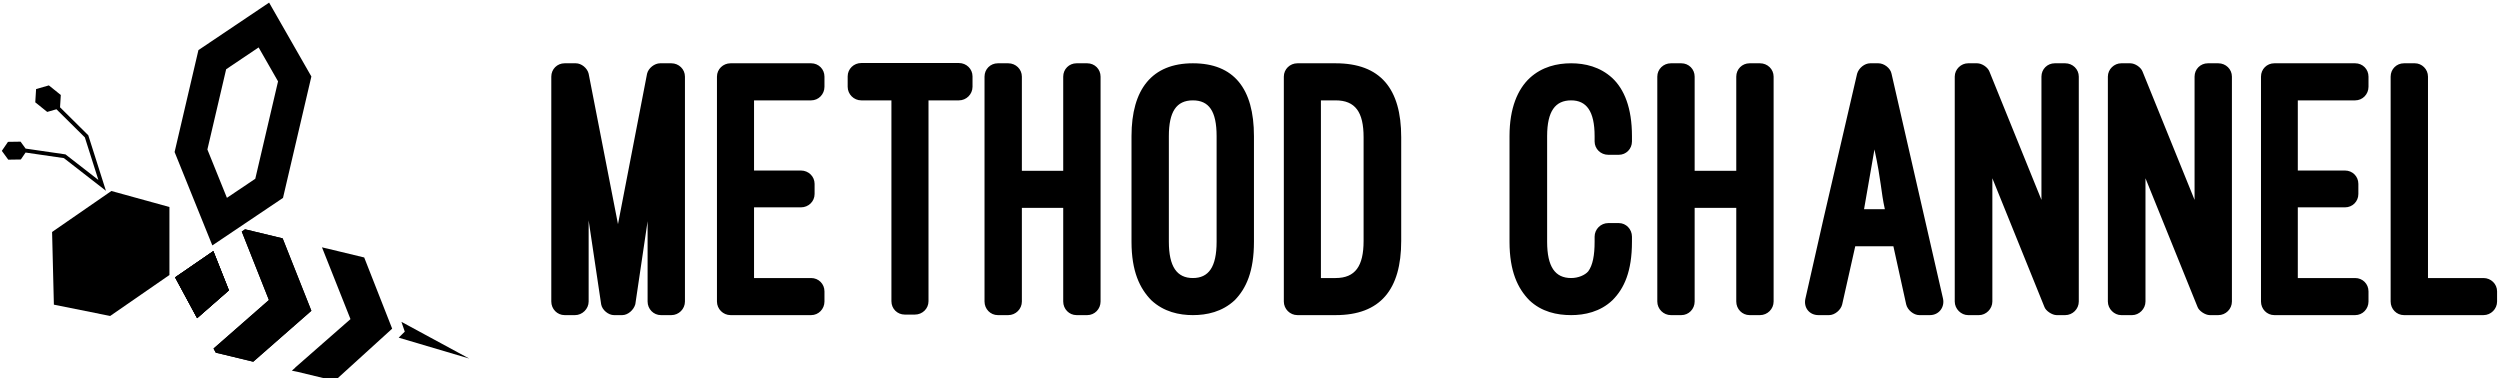 <svg data-v-423bf9ae="" xmlns="http://www.w3.org/2000/svg" viewBox="0 0 595 90" class="iconLeft"><!----><!----><!----><g data-v-423bf9ae="" id="c94b8dbe-9eae-4dd9-a431-a0bb929f0ce0" fill="black" transform="matrix(6.349,0,0,6.349,131.272,15.063)"><path d="M2.65 9.44C2.86 9.44 3.08 9.25 3.14 9.03L3.60 5.92L3.60 8.93C3.60 9.21 3.82 9.44 4.10 9.44L4.49 9.44C4.77 9.44 5.00 9.21 5.00 8.93L5.00 0.50C5.00 0.22 4.77 0 4.49 0L4.07 0C3.86 0 3.63 0.18 3.58 0.39L2.49 6.03L1.39 0.39C1.34 0.18 1.12 0 0.91 0L0.49 0C0.21 0-0.01 0.22-0.01 0.50L-0.01 8.93C-0.01 9.21 0.21 9.44 0.49 9.44L0.88 9.44C1.15 9.44 1.39 9.21 1.39 8.93L1.39 5.89L1.86 9.04C1.90 9.25 2.13 9.44 2.34 9.44ZM6.71 0C6.43 0 6.20 0.22 6.20 0.50L6.20 8.93C6.20 9.21 6.43 9.44 6.71 9.44L9.73 9.44C10.01 9.44 10.23 9.21 10.23 8.93L10.23 8.55C10.23 8.27 10.01 8.05 9.73 8.05L7.59 8.05L7.59 5.40L9.35 5.40C9.63 5.40 9.86 5.18 9.86 4.90L9.86 4.52C9.86 4.24 9.63 4.02 9.35 4.02L7.59 4.02L7.59 1.39L9.73 1.39C10.01 1.39 10.23 1.16 10.23 0.88L10.23 0.50C10.23 0.22 10.01 0 9.73 0ZM11.10 0.88C11.10 1.16 11.33 1.39 11.61 1.39L12.74 1.39L12.74 8.92C12.74 9.20 12.96 9.42 13.24 9.42L13.62 9.42C13.90 9.42 14.13 9.20 14.13 8.92L14.13 1.39L15.27 1.39C15.55 1.39 15.78 1.16 15.78 0.88L15.78 0.49C15.78 0.21 15.55-0.01 15.27-0.01L11.61-0.01C11.33-0.01 11.10 0.21 11.10 0.49ZM17.63 4.03L17.63 0.50C17.63 0.22 17.40 0 17.12 0L16.73 0C16.45 0 16.23 0.22 16.23 0.50L16.23 8.93C16.23 9.21 16.45 9.44 16.73 9.44L17.12 9.44C17.40 9.44 17.63 9.21 17.63 8.93L17.63 5.42L19.18 5.42L19.18 8.93C19.18 9.21 19.40 9.44 19.68 9.44L20.08 9.44C20.36 9.44 20.58 9.21 20.58 8.93L20.58 0.50C20.58 0.22 20.36 0 20.08 0L19.68 0C19.40 0 19.18 0.22 19.18 0.50L19.18 4.03ZM21.74 6.69C21.74 7.80 22.05 8.44 22.48 8.88C22.95 9.32 23.53 9.44 24.04 9.44C24.56 9.44 25.14 9.32 25.61 8.88C26.04 8.44 26.33 7.80 26.33 6.69L26.33 2.73C26.33 0.95 25.58 0 24.04 0C22.51 0 21.74 0.97 21.74 2.73ZM23.14 2.73C23.14 1.82 23.42 1.39 24.04 1.39C24.64 1.39 24.93 1.79 24.93 2.73L24.93 6.69C24.93 7.64 24.63 8.05 24.04 8.05C23.44 8.05 23.14 7.62 23.14 6.69ZM29.39 9.44C31.07 9.44 31.85 8.48 31.85 6.66L31.85 2.77C31.85 0.95 31.07 0 29.39 0L27.96 0C27.68 0 27.45 0.22 27.45 0.50L27.45 8.93C27.45 9.21 27.68 9.44 27.96 9.44ZM29.39 1.39C30.13 1.39 30.44 1.83 30.44 2.77L30.44 6.66C30.44 7.60 30.13 8.05 29.39 8.05L28.84 8.05L28.84 1.39ZM35.91 6.69C35.91 7.80 36.22 8.44 36.65 8.88C37.11 9.32 37.69 9.44 38.22 9.44C38.72 9.44 39.31 9.32 39.77 8.88C40.21 8.44 40.50 7.80 40.50 6.69L40.50 6.50C40.50 6.22 40.28 5.99 40.01 5.99L39.61 5.99C39.33 5.99 39.10 6.22 39.10 6.50L39.10 6.69C39.10 7.20 39.03 7.57 38.86 7.80C38.74 7.94 38.49 8.05 38.22 8.05C37.62 8.05 37.32 7.63 37.32 6.69L37.32 2.73C37.32 1.79 37.63 1.39 38.22 1.39C38.79 1.39 39.10 1.79 39.10 2.73L39.10 2.93C39.10 3.21 39.33 3.43 39.61 3.43L40.01 3.43C40.28 3.43 40.50 3.21 40.50 2.93L40.50 2.73C40.50 1.67 40.21 0.97 39.76 0.55C39.30 0.13 38.74 0 38.22 0C37.69 0 37.13 0.13 36.67 0.55C36.22 0.97 35.91 1.67 35.91 2.73ZM42.85 4.03L42.85 0.50C42.85 0.22 42.63 0 42.35 0L41.96 0C41.68 0 41.45 0.22 41.45 0.50L41.45 8.93C41.45 9.21 41.68 9.44 41.96 9.44L42.35 9.44C42.63 9.44 42.85 9.21 42.85 8.93L42.85 5.42L44.41 5.42L44.41 8.93C44.41 9.21 44.63 9.44 44.91 9.44L45.30 9.44C45.58 9.44 45.81 9.21 45.81 8.93L45.81 0.50C45.81 0.22 45.58 0 45.30 0L44.91 0C44.63 0 44.41 0.22 44.41 0.50L44.41 4.03ZM50.78 9.04C50.83 9.25 51.06 9.44 51.27 9.44L51.67 9.44C52.01 9.44 52.23 9.14 52.16 8.82L50.23 0.39C50.19 0.18 49.95 0 49.74 0L49.43 0C49.22 0 49.00 0.18 48.94 0.39L47.67 5.87L47.00 8.83C46.93 9.16 47.15 9.44 47.49 9.44L47.89 9.44C48.10 9.44 48.33 9.25 48.38 9.04L48.87 6.86L50.30 6.86ZM49.59 3.23C49.85 4.42 49.83 4.80 49.98 5.47L49.20 5.47ZM56.74 9.44C57.02 9.44 57.25 9.21 57.25 8.93L57.25 0.50C57.25 0.22 57.02 0 56.74 0L56.35 0C56.07 0 55.85 0.22 55.85 0.50L55.85 5.12L53.90 0.31C53.84 0.15 53.62 0 53.44 0L53.10 0C52.84 0 52.60 0.22 52.60 0.50L52.60 8.93C52.60 9.21 52.84 9.44 53.10 9.44L53.51 9.44C53.77 9.44 54.01 9.21 54.01 8.93L54.01 4.31L55.96 9.13C56.01 9.28 56.25 9.44 56.42 9.44ZM62.48 9.44C62.76 9.44 62.99 9.21 62.99 8.93L62.99 0.50C62.99 0.22 62.76 0 62.48 0L62.09 0C61.81 0 61.59 0.22 61.59 0.50L61.59 5.12L59.64 0.31C59.58 0.15 59.36 0 59.18 0L58.84 0C58.58 0 58.34 0.22 58.34 0.50L58.34 8.93C58.34 9.21 58.58 9.44 58.84 9.44L59.25 9.44C59.51 9.44 59.75 9.21 59.75 8.93L59.75 4.31L61.70 9.13C61.75 9.28 61.99 9.44 62.16 9.44ZM64.58 0C64.30 0 64.08 0.22 64.08 0.50L64.08 8.93C64.08 9.21 64.30 9.44 64.58 9.44L67.61 9.44C67.89 9.44 68.11 9.21 68.11 8.93L68.11 8.55C68.11 8.27 67.89 8.05 67.61 8.05L65.46 8.05L65.46 5.40L67.23 5.40C67.51 5.40 67.73 5.18 67.73 4.90L67.73 4.52C67.73 4.24 67.51 4.02 67.23 4.02L65.46 4.02L65.46 1.39L67.61 1.39C67.89 1.39 68.11 1.16 68.11 0.88L68.11 0.50C68.11 0.22 67.89 0 67.61 0ZM72.93 8.55C72.93 8.27 72.70 8.05 72.42 8.05L70.34 8.05L70.34 0.50C70.34 0.22 70.11 0 69.85 0L69.44 0C69.16 0 68.94 0.22 68.94 0.50L68.94 8.93C68.94 9.21 69.16 9.44 69.44 9.44L72.42 9.44C72.70 9.44 72.93 9.21 72.93 8.93Z"></path></g><!----><g data-v-423bf9ae="" id="47f67c7f-1ea2-473f-99c3-066d203e2742" transform="matrix(1.237,0,0,1.237,-5.798,-16.223)" stroke="none" fill="black"><path d="M59.068 58.977l-7.232-1.746-.633.437 5.225 13.17-10.657 9.337.429.793 7.212 1.742 11.184-9.799z"></path><path d="M59.068 58.977l-7.232-1.746-.633.437 5.225 13.17-10.657 9.337.429.793 7.212 1.742 11.184-9.799z"></path><path d="M74.76 62.652l-7.231-1.745-.009.006-.885-.214 5.486 13.814-10.656 9.338.012.022-.635.559 1.053.214 5.808 1.402 1.401.338L80.141 76.35zM45.73 61.428l-7.348 5.053 4.233 7.845 6.11-5.35z"></path><path d="M45.73 61.428l-7.348 5.053 4.233 7.845 6.11-5.35z"></path><path d="M45.73 61.428l-7.348 5.053 4.233 7.845 6.11-5.35z"></path><path d="M45.73 61.428l-7.348 5.053 4.233 7.845 6.11-5.35zM54.445 22.237l3.738 6.533-4.38 18.74-5.456 3.666-3.758-9.301 3.61-15.438 6.246-4.2m2.018-8.623l-13.598 9.139-4.585 19.61 7.261 17.969 13.596-9.141 5.459-23.358-8.133-14.219zM25.88 73.909l-10.826-2.178-.345-13.985 11.407-7.883 11.17 3.081v13.082zM25.068 49.822l-3.395-10.68-5.434-5.381.146-2.371-2.298-1.844-2.457.706-.157 2.552 2.298 1.844 1.777-.511 5.463 5.41 2.604 8.191-6.33-4.92-7.671-1.116-.971-1.332-2.419.036L5.04 42.14l1.236 1.696 2.419-.037.912-1.335 7.373 1.072zM81.395 78.08l13.566 4.019-13.039-7.061.644 1.885z"></path></g><!----></svg>